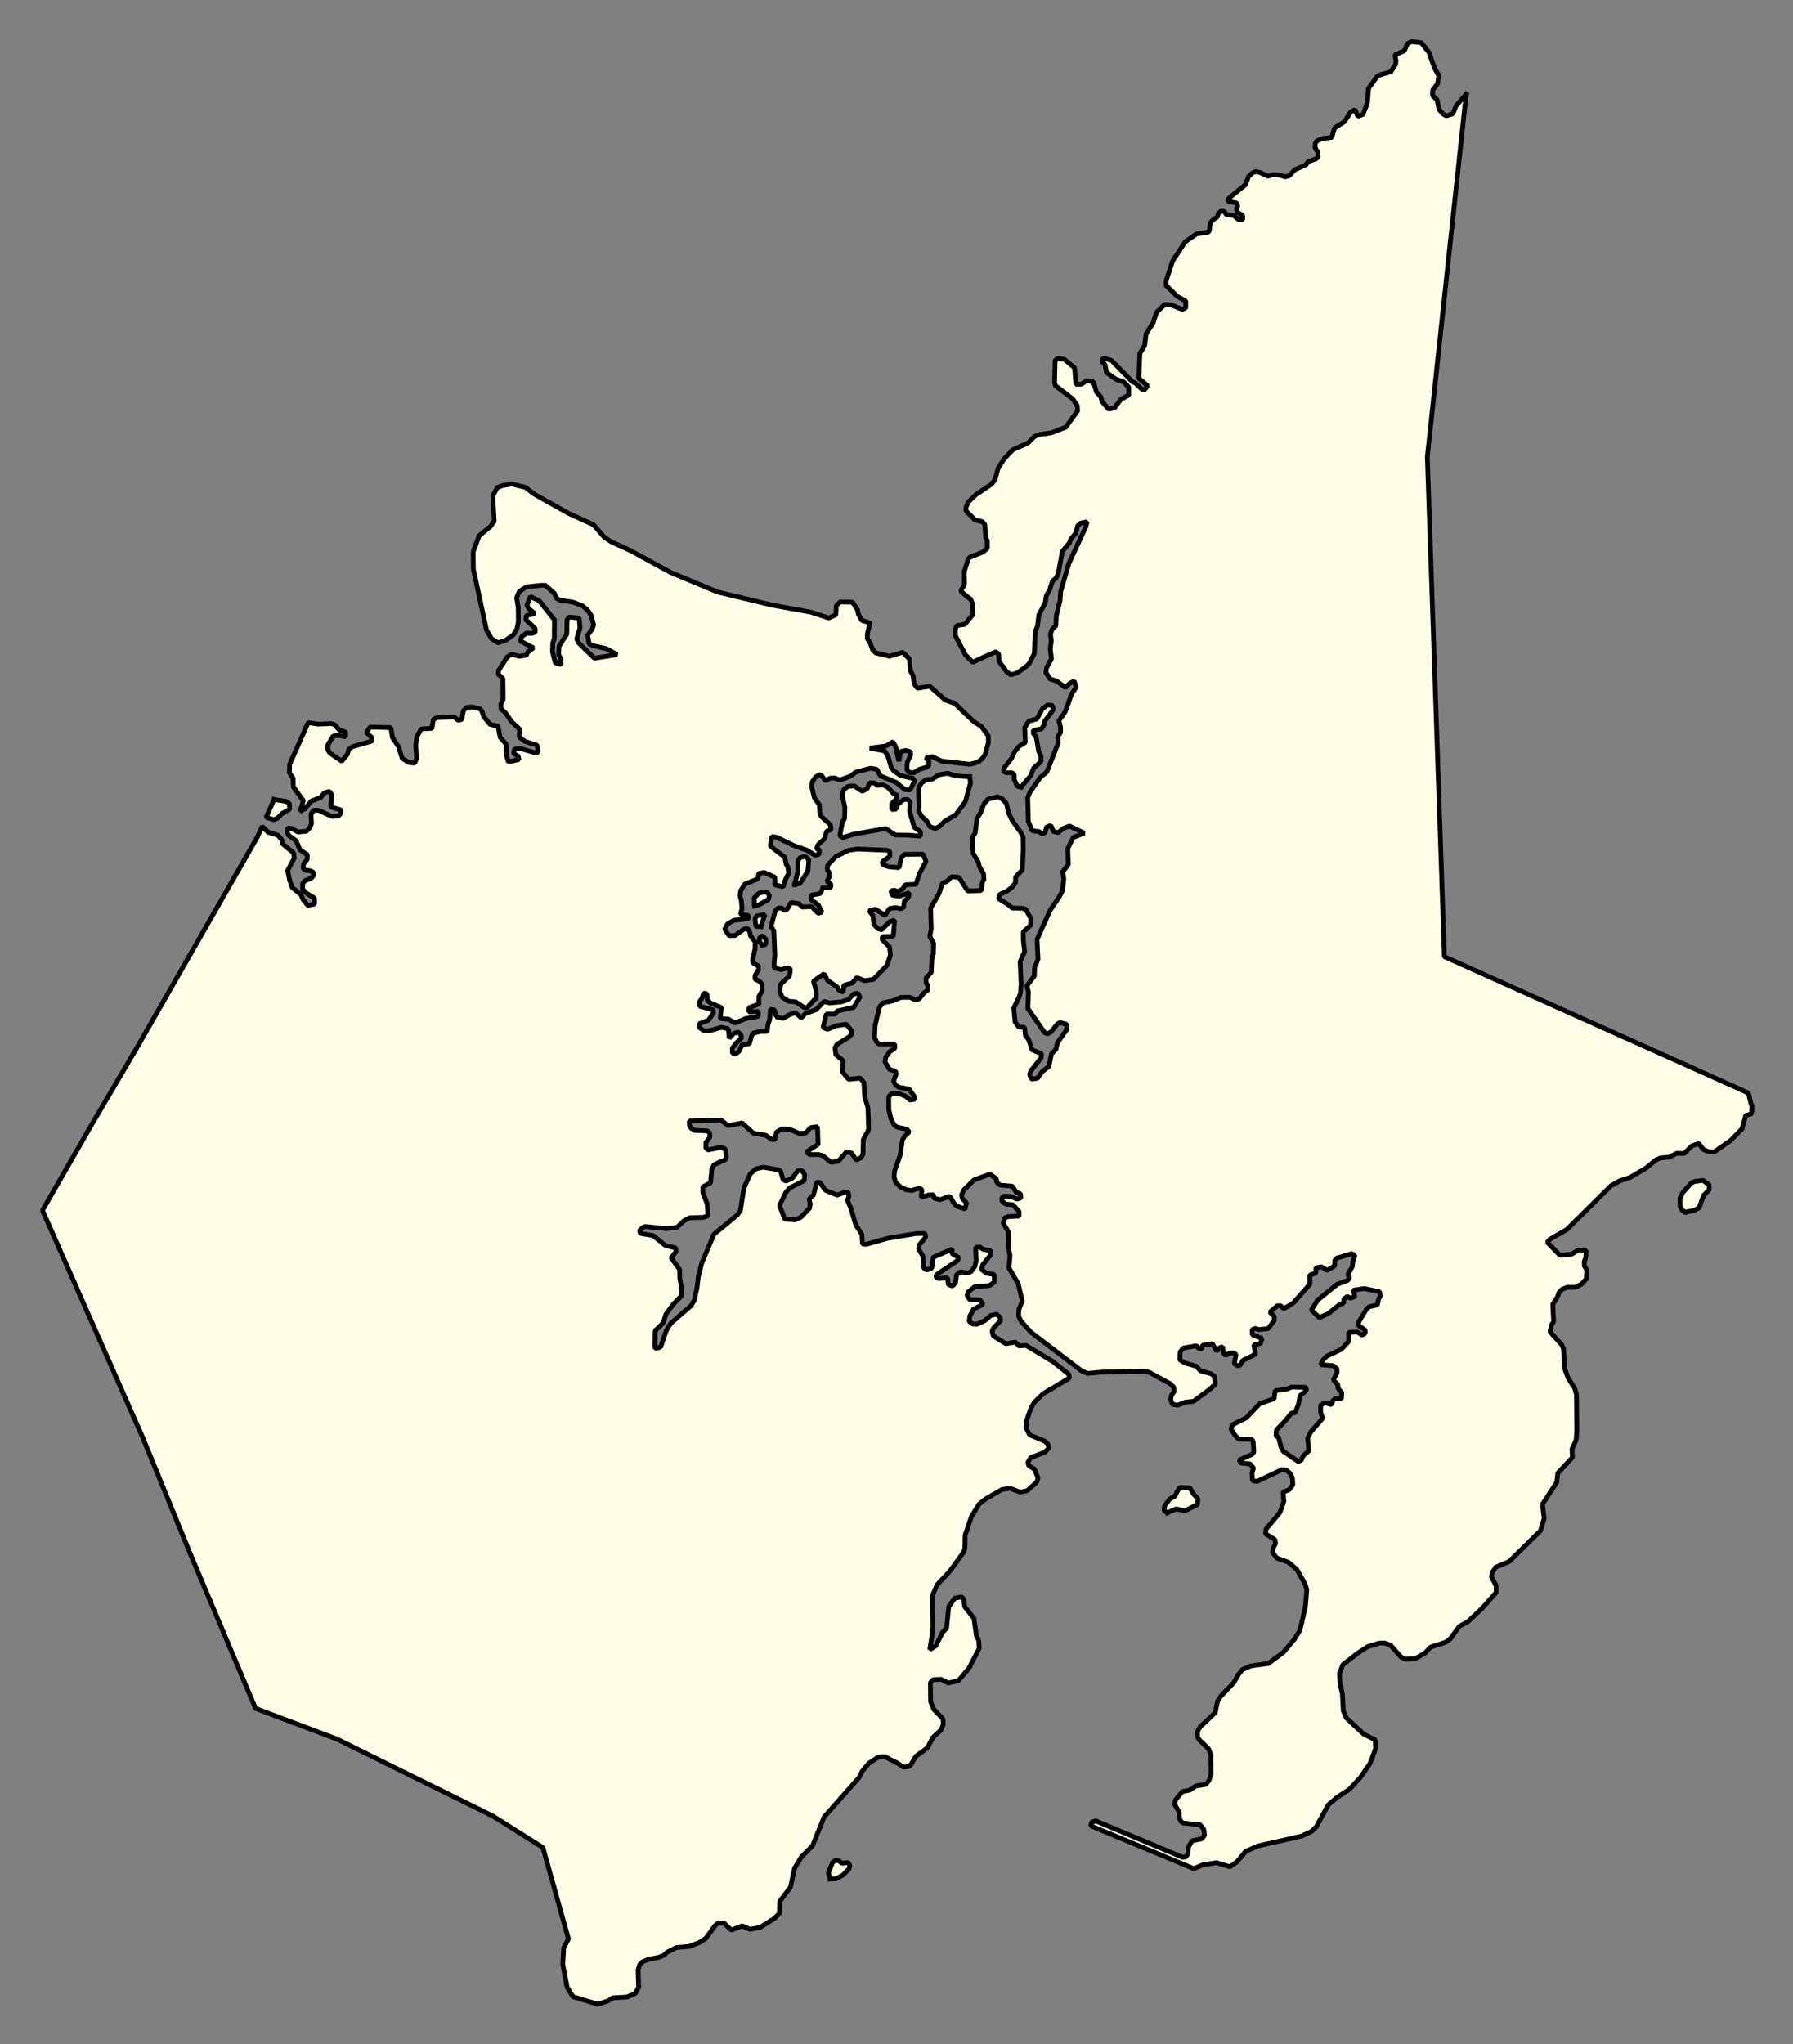 <svg xmlns="http://www.w3.org/2000/svg" role="img" viewBox="1599.28 160.78 84.06 95.81"><rect x="1599.28" y="160.78" width="84.06" height="95.81" fill="#808080" stroke="none"/><title>Gloucester</title><g id="g14955" fill="#fefee9" fill-opacity="1" fill-rule="evenodd" stroke="#000" stroke-linecap="square" stroke-linejoin="bevel" stroke-opacity="1" stroke-width=".098" transform="translate(-216.714 -21.7) scale(2.264)"><path id="path15087" d="M 832.478,82.55 L 831.674,90.058 L 832.027,100.405 L 836.757,102.524 L 837.987,103.076 L 838.123,103.137 L 838.324,103.23 L 838.373,103.44 L 838.397,103.496 L 838.392,103.587 L 838.384,103.659 L 838.266,103.694 L 838.19,103.969 L 837.956,104.209 L 837.621,104.442 L 837.51,104.448 L 837.392,104.396 L 837.296,104.272 L 837.155,104.319 L 836.991,104.479 L 836.841,104.474 L 836.779,104.504 L 836.691,104.553 L 836.502,104.571 L 836.408,104.611 L 836.197,104.784 L 835.868,104.977 L 835.664,105.042 L 835.476,105.147 L 834.564,106.052 L 834.211,106.255 L 834.157,106.318 L 834.419,106.584 L 834.663,106.564 L 834.804,106.476 L 834.962,106.484 L 834.955,106.639 L 834.924,106.711 L 834.925,106.804 L 834.973,106.884 L 834.967,107.073 L 834.866,107.185 L 834.74,107.248 L 834.567,107.249 L 834.465,107.29 L 834.403,107.353 L 834.364,107.457 L 834.271,107.599 L 834.29,107.956 L 834.244,108.035 L 834.214,108.169 L 834.46,108.441 L 834.492,108.52 L 834.52,108.935 L 834.585,109.117 L 834.729,109.345 L 834.762,109.471 L 834.769,110.234 L 834.755,110.408 L 834.67,110.597 L 834.679,110.771 L 834.375,111.096 L 834.354,111.286 L 834.059,111.738 L 834.093,112.035 L 834.017,112.289 L 833.369,112.925 L 833.087,113.045 L 833.017,113.159 L 833.002,113.243 L 833.098,113.424 L 833.1,113.566 L 832.811,113.891 L 832.515,114.17 L 832.335,114.268 L 832.148,114.528 L 832.046,114.599 L 831.74,114.698 L 831.631,114.816 L 831.42,114.937 L 831.215,114.947 L 831.12,114.893 L 830.913,114.658 L 830.787,114.612 L 830.676,114.615 L 830.441,114.687 L 830.23,114.824 L 829.925,115.062 L 829.856,115.235 L 829.865,115.458 L 829.915,115.667 L 829.934,116.014 L 829.998,116.164 L 830.356,116.498 L 830.593,116.615 L 830.603,116.795 L 830.488,117.106 L 830.286,117.397 L 830.067,117.636 L 829.809,117.805 L 829.622,117.963 L 829.374,118.417 L 829.28,118.51 L 829.069,118.609 L 828.173,118.812 L 827.914,118.925 L 827.727,119.148 L 827.587,119.245 L 827.31,119.16 L 827.027,119.203 L 826.839,119.283 L 824.704,118.396 L 824.72,118.327 L 824.806,118.294 L 826.608,119.048 L 826.671,119.039 L 826.71,118.992 L 826.732,118.827 L 826.802,118.707 L 826.998,118.667 L 827.061,118.594 L 827.044,118.47 L 826.972,118.376 L 826.625,118.339 L 826.569,118.307 L 826.538,118.221 L 826.536,118.113 L 826.448,117.963 L 826.455,117.867 L 826.603,117.686 L 826.753,117.659 L 826.878,117.572 L 827.09,117.538 L 827.152,117.459 L 827.198,117.327 L 827.194,116.939 L 827.146,116.807 L 826.947,116.611 L 826.915,116.547 L 826.914,116.445 L 826.968,116.35 L 827.281,116.055 L 827.333,115.812 L 827.395,115.717 L 827.668,115.43 L 827.761,115.266 L 827.847,115.161 L 828.019,115.087 L 828.381,115.036 L 828.686,114.813 L 828.92,114.536 L 829.036,114.347 L 829.149,113.866 L 829.178,113.508 L 829.137,113.376 L 828.969,113.086 L 828.794,112.939 L 828.557,112.853 L 828.47,112.738 L 828.484,112.641 L 828.531,112.556 L 828.522,112.476 L 828.324,112.351 L 828.331,112.258 L 828.619,111.914 L 828.703,111.685 L 828.686,111.49 L 828.811,111.44 L 828.889,111.339 L 828.88,111.196 L 828.832,111.101 L 828.752,111.032 L 828.658,111.026 L 828.148,111.267 L 828.054,111.252 L 828.044,111.087 L 828.075,110.99 L 828.003,110.905 L 827.806,110.884 L 827.782,110.822 L 828.041,110.709 L 828.08,110.661 L 828.069,110.448 L 828.037,110.393 L 827.77,110.394 L 827.698,110.319 L 827.61,110.191 L 827.633,110.097 L 827.923,109.952 L 828.204,109.658 L 828.502,109.554 L 828.524,109.388 L 828.736,109.364 L 828.87,109.313 L 829.161,109.32 L 829.17,109.382 L 829.037,109.494 L 829.007,109.666 L 828.938,109.842 L 828.859,109.856 L 828.742,109.999 L 828.548,110.207 L 828.541,110.319 L 828.596,110.364 L 828.646,110.561 L 828.693,110.646 L 829.003,110.857 L 829.065,110.825 L 829.104,110.737 L 829.221,110.634 L 829.195,110.374 L 829.264,110.239 L 829.506,109.961 L 829.465,109.836 L 829.464,109.693 L 829.55,109.638 L 829.692,109.677 L 829.715,109.598 L 829.762,109.557 L 829.896,109.556 L 829.902,109.429 L 829.823,109.335 L 829.822,109.266 L 829.727,109.164 L 829.804,109.022 L 829.803,108.935 L 829.724,108.872 L 829.464,108.852 L 829.51,108.758 L 829.588,108.678 L 829.894,108.532 L 830.042,108.373 L 830.048,108.183 L 830.221,108.175 L 830.324,108.237 L 830.387,108.204 L 830.386,108.133 L 830.251,108.041 L 830.251,107.969 L 830.414,107.701 L 830.468,107.653 L 830.641,107.61 L 830.664,107.492 L 830.702,107.428 L 830.686,107.342 L 830.37,107.274 L 830.142,107.309 L 830.175,107.441 L 830.081,107.475 L 830.017,107.436 L 829.947,107.491 L 829.94,107.578 L 829.869,107.596 L 829.619,107.796 L 829.439,107.875 L 829.272,107.719 L 829.404,107.513 L 829.81,107.185 L 830.03,107.104 L 830.061,107.05 L 830.029,106.98 L 830.122,106.819 L 830.129,106.735 L 830.175,106.585 L 830.103,106.553 L 830.033,106.577 L 829.805,106.642 L 829.758,106.69 L 829.752,106.808 L 829.595,106.897 L 829.484,106.825 L 829.366,106.844 L 829.367,106.953 L 829.241,106.994 L 829.243,107.183 L 828.9,107.572 L 828.705,107.692 L 828.633,107.629 L 828.57,107.631 L 828.414,107.76 L 828.509,107.859 L 828.502,107.94 L 828.378,108.105 L 828.189,108.123 L 828.11,108.101 L 828.047,108.124 L 828.048,108.227 L 828.254,108.311 L 828.216,108.414 L 828.082,108.44 L 828.115,108.634 L 827.856,108.763 L 827.795,108.867 L 827.732,108.869 L 827.676,108.83 L 827.714,108.64 L 827.666,108.607 L 827.587,108.609 L 827.494,108.659 L 827.446,108.601 L 827.437,108.478 L 827.374,108.501 L 827.311,108.571 L 827.223,108.416 L 827.019,108.449 L 827.004,108.527 L 826.941,108.514 L 826.893,108.459 L 826.618,108.508 L 826.556,108.587 L 826.549,108.752 L 826.652,108.814 L 826.889,108.884 L 826.977,108.978 L 827.198,109.04 L 827.261,109.085 L 827.286,109.251 L 827.169,109.36 L 826.833,109.609 L 826.66,109.627 L 826.503,109.69 L 826.393,109.669 L 826.36,109.573 L 826.375,109.486 L 826.43,109.407 L 826.421,109.314 L 826.349,109.245 L 825.922,109.012 L 825.827,108.987 L 824.945,109.004 L 824.639,109.032 L 824.512,108.976 L 823.473,108.185 L 823.266,107.958 L 823.21,107.848 L 823.216,107.705 L 823.286,107.533 L 823.204,107.178 L 823.011,106.849 L 823.032,106.588 L 823.008,106.48 L 822.996,106.092 L 822.892,105.928 L 822.923,105.809 L 823.001,105.785 L 823.221,105.775 L 823.221,105.682 L 823.093,105.54 L 822.944,105.526 L 822.864,105.463 L 822.864,105.392 L 822.918,105.362 L 823.044,105.368 L 823.179,105.423 L 823.257,105.399 L 823.248,105.312 L 823.162,105.281 L 823.082,105.156 L 822.822,105.133 L 822.758,105.072 L 822.75,105.001 L 822.615,104.906 L 822.285,105.027 L 822.075,105.235 L 822.028,105.339 L 822.045,105.41 L 822.132,105.503 L 822.102,105.628 L 821.928,105.568 L 821.865,105.499 L 821.785,105.365 L 821.58,105.436 L 821.462,105.405 L 821.446,105.334 L 821.351,105.337 L 821.194,105.385 L 821.208,105.227 L 821.153,105.197 L 820.996,105.245 L 820.885,105.23 L 820.759,105.169 L 820.664,105.075 L 820.631,104.964 L 820.645,104.831 L 820.76,104.508 L 820.805,104.199 L 820.851,104.12 L 820.945,104.034 L 820.897,103.979 L 820.692,103.932 L 820.637,103.894 L 820.569,103.765 L 820.523,103.573 L 820.521,103.307 L 820.583,103.233 L 820.741,103.241 L 820.875,103.296 L 820.962,103.371 L 821.064,103.356 L 821.048,103.294 L 820.945,103.145 L 820.731,103.108 L 820.668,103.07 L 820.62,102.981 L 820.674,102.84 L 820.665,102.778 L 820.539,102.738 L 820.443,102.583 L 820.458,102.487 L 820.543,102.369 L 820.645,102.304 L 820.644,102.211 L 820.321,102.214 L 820.274,102.175 L 820.226,102.081 L 820.239,101.829 L 820.33,101.448 L 820.4,101.362 L 820.604,101.319 L 820.777,101.248 L 820.958,101.246 L 821.076,101.298 L 821.155,101.275 L 821.24,101.163 L 821.334,101.092 L 821.333,101.015 L 821.294,100.945 L 821.293,100.848 L 821.402,100.73 L 821.415,100.438 L 821.445,100.344 L 821.451,100.13 L 821.371,99.981 L 821.401,99.831 L 821.389,99.4 L 821.559,99.106 L 821.636,98.878 L 821.73,98.844 L 821.824,98.748 L 821.973,98.762 L 822.157,99.045 L 822.441,99.034 L 822.462,98.859 L 822.494,98.805 L 822.485,98.688 L 822.397,98.539 L 822.38,98.458 L 822.268,98.263 L 822.249,97.941 L 822.311,97.846 L 822.348,97.547 L 822.425,97.418 L 822.494,97.239 L 822.58,97.143 L 822.777,97.094 L 822.871,97.138 L 822.959,97.234 L 823,97.423 L 823.08,97.588 L 823.248,97.822 L 823.304,97.922 L 823.307,98.192 L 823.287,98.608 L 823.147,98.758 L 823.148,98.861 L 823.078,98.965 L 822.961,99.052 L 822.819,99.116 L 822.797,99.203 L 822.987,99.322 L 823.082,99.399 L 823.287,99.403 L 823.358,99.425 L 823.462,99.608 L 823.456,99.758 L 823.307,99.892 L 823.309,100.072 L 823.335,100.301 L 823.242,100.508 L 823.263,100.979 L 823.248,101.16 L 823.218,101.247 L 823.11,101.468 L 823.136,101.752 L 823.216,101.862 L 823.334,101.867 L 823.351,102.041 L 823.415,102.113 L 823.488,102.332 L 823.686,102.416 L 823.679,102.496 L 823.461,102.773 L 823.438,102.845 L 823.478,102.94 L 823.604,102.921 L 823.689,102.794 L 823.838,102.675 L 823.891,102.416 L 823.984,102.32 L 824.014,102.186 L 824.201,101.922 L 824.207,101.805 L 824.073,101.768 L 824.018,101.791 L 823.886,101.957 L 823.816,101.999 L 823.753,101.982 L 823.401,101.475 L 823.414,101.136 L 823.381,101.01 L 823.536,100.804 L 823.542,100.63 L 823.612,100.457 L 823.592,100.048 L 823.862,99.445 L 824.048,99.175 L 824.118,99.04 L 824.147,98.797 L 824.122,98.649 L 824.239,98.496 L 824.228,98.165 L 824.344,97.935 L 824.571,97.847 L 824.263,97.701 L 824.137,97.749 L 824.028,97.836 L 823.933,97.814 L 823.877,97.688 L 823.79,97.722 L 823.76,97.831 L 823.705,97.864 L 823.634,97.816 L 823.492,97.796 L 823.411,97.6 L 823.399,97.11 L 823.445,97 L 823.655,96.699 L 823.795,96.58 L 824.026,95.993 L 824.025,95.844 L 824.079,95.765 L 824.078,95.653 L 824.045,95.521 L 824.177,95.331 L 824.308,94.967 L 824.401,94.825 L 824.36,94.699 L 824.266,94.748 L 824.18,94.834 L 823.99,94.694 L 823.864,94.658 L 823.776,94.524 L 823.79,94.421 L 823.891,94.238 L 823.866,94.034 L 823.887,93.86 L 823.87,93.727 L 823.901,93.633 L 823.979,93.559 L 823.993,93.338 L 824.069,93.032 L 824.082,92.843 L 824.25,92.267 L 824.605,91.499 L 824.628,91.402 L 824.502,91.428 L 824.432,91.486 L 824.402,91.626 L 824.285,91.769 L 824.262,91.841 L 824.114,92.016 L 824.032,92.472 L 823.986,92.569 L 823.915,92.624 L 823.846,92.828 L 823.784,92.932 L 823.762,93.082 L 823.63,93.328 L 823.601,93.564 L 823.555,93.674 L 823.536,94.13 L 823.427,94.339 L 823.373,94.393 L 823.185,94.529 L 823.052,94.57 L 822.964,94.507 L 822.805,94.289 L 822.796,94.14 L 822.74,94.092 L 822.395,94.245 L 822.262,94.311 L 822.111,94.16 L 821.902,93.76 L 821.901,93.621 L 821.932,93.549 L 822.097,93.525 L 822.268,93.318 L 822.258,93.104 L 822.218,93.003 L 822.162,92.965 L 822.011,92.839 L 822.089,92.697 L 822.086,92.43 L 822.17,92.167 L 822.217,92.128 L 822.468,92.031 L 822.562,91.951 L 822.561,91.792 L 822.529,91.731 L 822.51,91.456 L 822.462,91.401 L 822.305,91.363 L 822.121,91.176 L 822.121,91.104 L 822.167,90.994 L 822.323,90.844 L 822.644,90.627 L 822.722,90.531 L 822.783,90.303 L 822.907,90.104 L 823.086,89.915 L 823.407,89.769 L 823.54,89.635 L 823.642,89.595 L 823.886,89.56 L 824.184,89.446 L 824.433,89.106 L 824.424,88.995 L 824.328,88.855 L 823.971,88.583 L 823.955,88.519 L 823.966,88.062 L 824.021,88.023 L 824.155,88.038 L 824.369,88.215 L 824.396,88.555 L 824.506,88.555 L 824.624,88.48 L 824.758,88.504 L 824.823,88.716 L 824.91,88.81 L 824.935,88.905 L 825.07,89.069 L 825.196,89.043 L 825.328,88.869 L 825.493,88.78 L 825.491,88.616 L 825.388,88.507 L 825.23,88.453 L 825.032,88.313 L 824.998,88.146 L 824.935,88.086 L 824.958,88.014 L 825.131,88.059 L 825.569,88.505 L 825.624,88.528 L 825.799,88.69 L 825.884,88.588 L 825.702,88.433 L 825.721,87.92 L 825.821,87.753 L 825.851,87.51 L 825.998,87.279 L 826.067,87.066 L 826.238,86.9 L 826.373,86.914 L 826.594,87.004 L 826.672,86.974 L 826.671,86.831 L 826.497,86.737 L 826.266,86.511 L 826.265,86.409 L 826.403,85.998 L 826.659,85.609 L 826.894,85.444 L 827.153,85.402 L 827.183,85.212 L 827.238,85.148 L 827.324,85.093 L 827.347,85.021 L 827.401,84.973 L 827.472,84.98 L 827.512,85.044 L 827.67,85.064 L 827.757,85.142 L 827.852,85.149 L 827.851,85.062 L 827.74,84.994 L 827.724,84.923 L 827.747,84.866 L 827.731,84.805 L 827.541,84.767 L 827.564,84.704 L 827.908,84.424 L 827.969,84.258 L 828.055,84.178 L 828.118,84.154 L 828.205,84.17 L 828.371,84.246 L 828.496,84.214 L 828.63,84.229 L 828.725,84.26 L 828.812,84.242 L 828.929,84.115 L 829.164,84.011 L 829.203,83.948 L 829.367,83.891 L 829.414,83.852 L 829.405,83.75 L 829.349,83.656 L 829.356,83.559 L 829.395,83.511 L 829.521,83.464 L 829.694,83.447 L 829.755,83.249 L 829.959,83.119 L 830.09,82.914 L 830.177,82.874 L 830.233,83.009 L 830.343,82.968 L 830.435,82.724 L 830.456,82.432 L 830.635,82.184 L 830.713,82.145 L 830.917,82.089 L 831.018,81.928 L 831.025,81.844 L 831.001,81.739 L 831.197,81.653 L 831.266,81.501 L 831.344,81.462 L 831.549,81.484 L 831.709,81.687 L 831.822,82.009 L 831.91,82.165 L 831.888,82.33 L 831.787,82.466 L 831.78,82.575 L 831.876,82.668 L 831.917,82.866 L 832.005,82.966 L 832.068,82.998 L 832.201,82.957 L 832.271,82.79 L 832.478,82.55"/><path id="path15111" d="M 822.051,95.319 L 822.281,95.539 L 822.44,95.64 L 822.583,95.834 L 822.585,95.977 L 822.516,96.221 L 822.454,96.309 L 822.36,96.38 L 822.203,96.422 L 821.62,96.356 L 821.422,96.263 L 821.288,96.288 L 821.352,96.358 L 821.353,96.444 L 821.298,96.486 L 821.157,96.525 L 821.039,96.597 L 820.945,96.59 L 820.897,96.535 L 820.904,96.386 L 820.973,96.235 L 820.972,96.164 L 820.877,96.136 L 820.768,96.158 L 820.73,96.357 L 820.664,96.059 L 820.608,95.955 L 820.467,96.043 L 820.129,96.087 L 820.437,96.146 L 820.509,96.265 L 820.574,96.492 L 820.63,96.562 L 820.764,96.654 L 821.025,96.715 L 821.057,96.77 L 820.964,96.953 L 820.854,96.946 L 820.679,96.799 L 820.347,96.66 L 820.275,96.526 L 820.141,96.505 L 819.835,96.586 L 819.733,96.666 L 819.513,96.747 L 819.395,96.707 L 819.308,96.71 L 819.214,96.765 L 819.11,96.632 L 819.009,96.681 L 818.939,96.783 L 818.924,96.879 L 818.981,97.113 L 819.085,97.262 L 819.095,97.445 L 819.127,97.506 L 819.317,97.677 L 819.326,97.779 L 819.24,97.804 L 819.186,97.97 L 819.061,98.082 L 819.023,98.17 L 819.086,98.193 L 819.079,98.286 L 818.993,98.305 L 818.834,98.204 L 818.566,98.109 L 818.202,97.934 L 818.099,97.918 L 818.069,98.115 L 818.371,98.348 L 818.396,98.49 L 818.428,98.538 L 818.453,98.671 L 818.376,98.822 L 818.337,98.957 L 818.164,98.918 L 818.162,98.76 L 817.941,98.661 L 817.831,98.683 L 817.808,98.796 L 817.542,98.9 L 817.456,99.036 L 817.442,99.154 L 817.466,99.225 L 817.483,99.404 L 817.453,99.532 L 817.618,99.552 L 817.619,99.617 L 817.313,99.651 L 817.187,99.723 L 817.125,99.834 L 817.213,99.967 L 817.339,99.967 L 817.527,99.831 L 817.598,99.822 L 817.645,99.892 L 817.654,99.963 L 817.758,100.103 L 817.751,100.252 L 817.698,100.49 L 817.723,100.545 L 817.825,100.597 L 817.826,100.678 L 817.756,100.789 L 817.749,100.867 L 817.844,100.914 L 817.9,100.977 L 817.901,101.11 L 817.831,101.23 L 817.833,101.385 L 817.629,101.46 L 817.622,101.547 L 817.819,101.538 L 817.82,101.64 L 817.568,101.682 L 817.333,101.779 L 817.206,101.699 L 817.033,101.685 L 817.054,101.458 L 816.833,101.365 L 816.769,101.311 L 816.752,101.169 L 816.689,101.162 L 816.651,101.271 L 816.604,101.335 L 816.605,101.431 L 816.889,101.506 L 816.89,101.568 L 816.789,101.72 L 816.6,101.791 L 816.601,101.872 L 816.696,101.94 L 816.799,101.94 L 817.058,101.867 L 817.2,101.897 L 817.218,102.092 L 817.303,101.997 L 817.405,101.966 L 817.461,102.02 L 817.47,102.091 L 817.368,102.187 L 817.283,102.298 L 817.284,102.401 L 817.347,102.423 L 817.425,102.359 L 817.487,102.224 L 817.636,102.207 L 817.682,102.041 L 817.713,101.988 L 817.87,101.952 L 818.004,101.951 L 818.018,101.817 L 818.057,101.707 L 818.07,101.493 L 818.157,101.509 L 818.174,101.605 L 818.221,101.665 L 818.34,101.681 L 818.457,101.609 L 818.583,101.562 L 818.709,101.67 L 818.795,101.583 L 819.015,101.502 L 819.179,101.333 L 819.305,101.363 L 819.549,101.338 L 819.691,101.29 L 819.792,101.178 L 819.878,101.16 L 819.926,101.24 L 819.795,101.454 L 819.456,101.529 L 819.41,101.593 L 819.229,101.592 L 819.161,101.87 L 819.255,101.908 L 819.436,101.834 L 819.64,101.803 L 819.752,101.936 L 819.76,102.004 L 819.698,102.068 L 819.447,102.222 L 819.409,102.294 L 819.426,102.433 L 819.577,102.559 L 819.563,102.789 L 819.69,102.943 L 819.934,102.918 L 820.006,103.012 L 820.025,103.312 L 820.09,103.53 L 820.099,103.767 L 820.102,103.993 L 819.994,104.192 L 819.989,104.49 L 819.95,104.563 L 819.848,104.612 L 819.752,104.469 L 819.642,104.448 L 819.478,104.638 L 819.329,104.662 L 819.154,104.524 L 819.067,104.499 L 818.879,104.501 L 818.815,104.447 L 819.058,104.288 L 819.046,103.925 L 818.904,103.942 L 818.803,104.054 L 818.67,104.064 L 818.464,103.977 L 818.306,103.972 L 818.197,104.037 L 818.159,104.193 L 818.096,104.186 L 817.969,104.1 L 817.716,104.058 L 817.486,103.847 L 817.195,103.902 L 817.045,103.786 L 816.391,103.808 L 816.392,103.889 L 816.432,103.959 L 816.511,104.003 L 816.763,104.011 L 816.811,104.05 L 816.82,104.137 L 816.734,104.254 L 816.735,104.366 L 816.783,104.405 L 817.058,104.347 L 817.137,104.391 L 817.162,104.549 L 817.139,104.605 L 816.904,104.711 L 816.858,104.806 L 816.829,105.089 L 816.672,105.168 L 816.673,105.295 L 816.762,105.522 L 816.78,105.767 L 816.686,105.801 L 816.402,105.809 L 816.277,105.875 L 816.137,106.009 L 815.924,106.034 L 815.475,105.991 L 815.42,106.015 L 815.358,106.079 L 815.382,106.134 L 815.642,106.179 L 815.896,106.382 L 816.109,106.435 L 816.118,106.506 L 816.017,106.639 L 816.192,106.882 L 816.194,107.065 L 816.219,107.204 L 816.237,107.418 L 816.065,107.593 L 815.91,107.8 L 815.848,107.988 L 815.685,108.148 L 815.68,108.517 L 815.798,108.486 L 815.913,108.147 L 816.006,107.996 L 816.428,107.629 L 816.49,107.525 L 816.55,107.266 L 816.579,107.029 L 816.648,106.751 L 816.902,106.151 L 817.386,105.752 L 817.449,105.657 L 817.523,105.193 L 817.654,104.9 L 817.771,104.797 L 817.92,104.762 L 818.228,104.815 L 818.283,104.847 L 818.332,105.02 L 818.395,105.049 L 818.521,104.993 L 818.638,104.834 L 818.724,104.834 L 818.78,104.914 L 818.773,105.038 L 818.468,105.193 L 818.39,105.285 L 818.258,105.556 L 818.371,105.838 L 818.584,105.853 L 818.702,105.797 L 818.881,105.612 L 818.896,105.524 L 818.871,105.423 L 818.965,105.336 L 819.026,105.077 L 819.096,105.075 L 819.208,105.239 L 819.453,105.34 L 819.602,105.283 L 819.681,105.275 L 819.698,105.367 L 819.667,105.449 L 819.739,105.62 L 819.837,105.95 L 819.965,106.154 L 819.975,106.352 L 820.054,106.359 L 820.501,106.234 L 821.091,106.136 L 821.272,106.134 L 821.289,106.205 L 821.148,106.379 L 821.141,106.457 L 821.229,106.607 L 821.248,106.851 L 821.311,106.89 L 821.413,106.85 L 821.442,106.628 L 821.834,106.459 L 821.835,106.555 L 821.97,106.631 L 821.947,106.694 L 821.509,106.989 L 821.501,107.052 L 821.564,107.068 L 821.738,107.051 L 821.755,107.193 L 821.841,107.222 L 821.904,107.158 L 821.926,106.986 L 822.012,106.931 L 822.162,106.952 L 822.232,106.918 L 822.302,106.823 L 822.333,106.698 L 822.323,106.494 L 822.322,106.422 L 822.409,106.414 L 822.472,106.461 L 822.63,106.491 L 822.639,106.568 L 822.467,106.784 L 822.445,106.878 L 822.54,106.956 L 822.706,106.985 L 822.707,107.143 L 822.605,107.214 L 822.306,107.233 L 822.166,107.345 L 822.143,107.417 L 822.199,107.503 L 822.411,107.509 L 822.475,107.603 L 822.279,107.699 L 822.202,107.841 L 822.187,107.953 L 822.259,108.007 L 822.345,108.013 L 822.51,107.94 L 822.635,107.831 L 822.753,107.806 L 822.824,107.866 L 822.841,107.937 L 822.692,108.09 L 822.662,108.159 L 822.686,108.255 L 822.947,108.417 L 823.144,108.384 L 823.216,108.462 L 823.365,108.452 L 823.919,108.786 L 824.253,109.052 L 824.261,109.129 L 823.721,109.449 L 823.534,109.632 L 823.464,109.752 L 823.372,110.021 L 823.366,110.161 L 823.438,110.302 L 823.754,110.435 L 823.818,110.495 L 823.834,110.576 L 823.756,110.662 L 823.458,110.776 L 823.404,110.871 L 823.42,110.941 L 823.539,111.012 L 823.612,111.193 L 823.589,111.278 L 823.386,111.461 L 823.237,111.487 L 823.031,111.409 L 822.866,111.436 L 822.545,111.619 L 822.396,111.732 L 822.234,111.994 L 822.103,112.38 L 822.098,112.647 L 822.075,112.728 L 821.788,113.124 L 821.522,113.408 L 821.423,113.638 L 821.436,114.27 L 821.415,114.475 L 821.37,114.75 L 821.495,114.672 L 821.634,114.395 L 821.72,114.299 L 821.763,113.863 L 821.888,113.683 L 822.037,113.657 L 822.077,113.721 L 822.094,113.86 L 822.285,114.102 L 822.336,114.458 L 822.384,114.559 L 822.394,114.726 L 822.185,115.129 L 821.967,115.39 L 821.754,115.44 L 821.604,115.364 L 821.439,115.371 L 821.384,115.435 L 821.388,115.823 L 821.453,115.985 L 821.644,116.182 L 821.652,116.293 L 821.606,116.409 L 821.435,116.569 L 821.319,116.784 L 821.084,116.958 L 820.96,117.163 L 820.826,117.183 L 820.699,117.097 L 820.438,116.965 L 820.305,116.975 L 820.109,117.102 L 819.969,117.27 L 819.907,117.396 L 819.182,118.215 L 818.944,118.808 L 818.71,119.045 L 818.57,119.275 L 818.488,119.662 L 818.262,119.964 L 818.257,120.209 L 818.147,120.318 L 817.85,120.503 L 817.645,120.538 L 817.487,120.468 L 817.26,120.555 L 817.117,120.416 L 816.991,120.408 L 816.92,120.466 L 816.734,120.726 L 816.609,120.807 L 816.389,120.894 L 816.129,120.914 L 815.926,121.016 L 815.871,121.074 L 815.753,121.121 L 815.557,121.154 L 815.423,121.211 L 815.361,121.275 L 815.331,121.378 L 815.342,121.741 L 815.272,121.867 L 815.1,121.94 L 814.808,121.958 L 814.699,122.024 L 814.495,122.089 L 813.981,121.933 L 813.861,121.738 L 813.771,121.266 L 813.791,120.921 L 813.889,120.737 L 813.36,118.847 L 812.318,118.191 L 809.09,116.599 L 807.409,115.966 L 806.025,112.686 L 805.076,110.365 L 802.997,105.657 L 803.992,103.922 L 804.976,102.248 L 807.449,97.924 L 807.545,97.708 L 807.673,97.83 L 807.87,97.89 L 807.95,97.983 L 807.974,98.073 L 808.196,98.258 L 808.213,98.36 L 808.074,98.622 L 808.115,98.825 L 808.171,98.976 L 808.346,99.116 L 808.394,99.224 L 808.49,99.342 L 808.632,99.316 L 808.63,99.192 L 808.464,99.091 L 808.385,99.013 L 808.383,98.895 L 808.43,98.832 L 808.563,98.781 L 808.61,98.727 L 808.609,98.656 L 808.53,98.624 L 808.444,98.617 L 808.396,98.578 L 808.403,98.485 L 808.481,98.389 L 808.48,98.293 L 808.329,98.192 L 808.249,98.006 L 808.098,97.895 L 808.066,97.834 L 808.073,97.741 L 808.152,97.748 L 808.287,97.824 L 808.467,97.807 L 808.538,97.727 L 808.568,97.649 L 808.558,97.45 L 808.613,97.371 L 808.723,97.377 L 808.992,97.503 L 809.134,97.486 L 809.18,97.429 L 809.18,97.367 L 808.967,97.305 L 808.988,97.053 L 808.94,96.983 L 808.83,97.014 L 808.76,97.109 L 808.564,97.183 L 808.432,97.342 L 808.33,97.398 L 808.398,97.176 L 808.191,96.887 L 808.189,96.714 L 808.11,96.598 L 808.115,96.424 L 808.499,95.56 L 808.706,95.591 L 808.982,95.58 L 809.045,95.602 L 809.141,95.711 L 809.275,95.757 L 809.276,95.853 L 809.126,95.823 L 809.016,95.839 L 808.907,96.022 L 808.908,96.125 L 808.948,96.189 L 809.194,96.358 L 809.311,96.215 L 809.341,96.112 L 809.419,96.057 L 809.82,95.942 L 809.811,95.862 L 809.708,95.769 L 809.778,95.652 L 810.211,95.664 L 810.244,95.868 L 810.372,96.062 L 810.445,96.299 L 810.588,96.385 L 810.706,96.397 L 810.745,96.297 L 810.726,96.027 L 810.748,95.856 L 810.841,95.689 L 811.062,95.679 L 811.091,95.495 L 811.162,95.456 L 811.524,95.445 L 811.611,95.514 L 811.682,95.49 L 811.712,95.319 L 811.774,95.245 L 811.9,95.236 L 812.058,95.274 L 812.097,95.323 L 812.13,95.43 L 812.266,95.597 L 812.431,95.632 L 812.473,95.861 L 812.6,96.009 L 812.602,96.229 L 812.643,96.371 L 812.863,96.324 L 812.847,96.253 L 812.751,96.197 L 812.774,96.103 L 812.916,96.102 L 813.208,96.186 L 813.263,96.169 L 813.238,96.027 L 812.993,95.951 L 812.867,95.858 L 812.881,95.7 L 812.714,95.543 L 812.578,95.349 L 812.491,95.277 L 812.49,95.168 L 812.536,95.08 L 812.532,94.649 L 812.437,94.556 L 812.444,94.475 L 812.568,94.285 L 812.615,94.206 L 812.708,94.141 L 812.866,94.186 L 813.016,94.163 L 813.047,94.1 L 813.164,94.013 L 812.887,93.866 L 812.925,93.778 L 813.019,93.707 L 813.13,93.713 L 813.2,93.689 L 813.199,93.609 L 813.009,93.431 L 813.016,93.344 L 813.189,93.302 L 813.061,93.194 L 813.03,93.13 L 813.099,92.948 L 813.288,93.041 L 813.599,93.432 L 813.595,93.826 L 813.565,93.905 L 813.558,94.094 L 813.616,94.322 L 813.734,94.359 L 813.733,94.241 L 813.685,94.15 L 813.691,93.982 L 813.854,93.729 L 813.859,93.431 L 813.898,93.374 L 814.111,93.395 L 814.128,93.6 L 814.06,93.828 L 814.1,93.908 L 814.426,94.227 L 814.898,94.151 L 814.668,94.027 L 814.4,93.967 L 814.313,93.923 L 814.287,93.75 L 814.381,93.623 L 814.411,93.535 L 814.354,93.329 L 814.283,93.229 L 814.179,93.142 L 813.982,93.067 L 813.706,93.023 L 813.642,92.984 L 813.594,92.88 L 813.412,92.718 L 813.317,92.718 L 813.01,92.752 L 812.869,92.849 L 812.815,92.975 L 812.849,93.178 L 812.852,93.47 L 812.822,93.614 L 812.752,93.74 L 812.595,93.853 L 812.431,93.907 L 812.296,93.822 L 812.192,93.642 L 811.92,92.384 L 811.916,92.024 L 812.039,91.692 L 812.274,91.498 L 812.351,91.388 L 812.332,91.05 L 812.323,90.861 L 812.416,90.694 L 812.518,90.654 L 812.714,90.62 L 812.998,90.689 L 813.189,90.835 L 813.901,91.233 L 814.407,91.463 L 814.63,91.72 L 814.773,91.815 L 815.192,92.008 L 816,92.449 L 816.98,92.857 L 818.109,93.128 L 818.905,93.272 L 819.276,93.394 L 819.425,93.328 L 819.439,93.132 L 819.517,93.061 L 819.769,93.066 L 819.873,93.222 L 819.89,93.308 L 819.962,93.442 L 820.136,93.496 L 820.082,93.699 L 820.076,93.817 L 820.14,93.912 L 820.188,94.053 L 820.252,94.116 L 820.536,94.185 L 820.811,94.103 L 820.946,94.235 L 820.972,94.489 L 821.028,94.596 L 821.045,94.753 L 821.117,94.848 L 821.369,94.806 L 821.694,95.094 L 821.892,95.163 L 822.051,95.319"/><path id="path15139" d="M 823.263,96.891 L 823.192,96.883 L 823.12,96.743 L 823.119,96.625 L 823.063,96.596 L 822.945,96.596 L 822.897,96.557 L 822.913,96.494 L 823.061,96.304 L 823.13,96.159 L 823.223,96.048 L 823.349,95.97 L 823.338,95.663 L 823.423,95.527 L 823.588,95.485 L 823.704,95.273 L 823.813,95.193 L 823.916,95.208 L 823.925,95.295 L 823.746,95.539 L 823.739,95.602 L 823.685,95.69 L 823.519,95.716 L 823.512,95.779 L 823.576,95.864 L 823.626,96.154 L 823.674,96.249 L 823.675,96.366 L 823.519,96.504 L 823.465,96.652 L 823.263,96.891"/><path id="path15143" d="M 822.198,96.68 L 822.215,96.807 L 822.108,97.195 L 821.906,97.47 L 821.679,97.601 L 821.57,97.71 L 821.484,97.753 L 821.373,97.713 L 821.309,97.597 L 821.197,97.494 L 821.141,97.385 L 821.148,97.297 L 821.137,96.919 L 821.199,96.809 L 821.293,96.744 L 821.427,96.728 L 821.56,96.64 L 821.74,96.607 L 821.906,96.661 L 822.198,96.68"/><path id="path15147" d="M 819.58,97.936 L 819.508,97.904 L 819.561,97.621 L 819.607,97.548 L 819.613,97.312 L 819.555,97.053 L 819.594,96.943 L 819.68,96.879 L 819.806,96.869 L 819.972,96.979 L 820.074,96.929 L 820.128,96.803 L 820.23,96.81 L 820.278,96.858 L 820.404,96.848 L 820.507,96.901 L 820.618,97.028 L 820.697,97.066 L 820.682,97.138 L 820.581,97.24 L 820.582,97.358 L 820.676,97.349 L 820.684,97.271 L 820.832,97.152 L 820.911,97.15 L 820.966,97.198 L 820.952,97.393 L 820.977,97.479 L 821.05,97.725 L 821.177,97.818 L 821.178,97.911 L 820.934,97.89 L 820.658,97.886 L 820.46,97.752 L 819.784,97.872 L 819.58,97.936"/><path id="path15149" d="M 807.793,97.15 L 808.044,97.19 L 808.108,97.234 L 808.117,97.352 L 807.96,97.44 L 807.866,97.536 L 807.788,97.569 L 807.628,97.52 L 807.793,97.15"/><path id="path15157" d="M 819.157,98.988 L 819.322,98.971 L 819.321,98.9 L 819.242,98.843 L 819.288,98.758 L 819.287,98.662 L 819.248,98.607 L 819.254,98.514 L 819.426,98.332 L 819.692,98.203 L 819.873,98.176 L 820.48,98.201 L 820.543,98.224 L 820.544,98.327 L 820.388,98.44 L 820.404,98.501 L 820.515,98.542 L 820.735,98.563 L 820.781,98.357 L 820.843,98.287 L 821.229,98.282 L 821.293,98.432 L 821.154,98.693 L 821.085,98.906 L 820.865,98.916 L 820.803,99.011 L 820.701,99.057 L 820.637,99.028 L 820.567,99.043 L 820.591,99.132 L 820.741,99.152 L 820.945,99.081 L 820.93,99.174 L 820.844,99.255 L 820.83,99.379 L 820.767,99.412 L 820.672,99.39 L 820.539,99.407 L 820.445,99.549 L 820.247,99.424 L 820.114,99.45 L 820.194,99.559 L 820.211,99.733 L 820.298,99.826 L 820.37,99.849 L 820.541,99.682 L 820.643,99.648 L 820.615,99.981 L 820.387,99.991 L 820.387,100.053 L 820.538,100.204 L 820.556,100.368 L 820.487,100.581 L 820.206,100.874 L 820.025,100.902 L 819.859,100.838 L 819.766,100.95 L 819.593,100.998 L 819.579,101.141 L 819.484,101.094 L 819.46,101.039 L 819.253,100.893 L 819.181,100.759 L 818.962,100.911 L 819.019,101.114 L 819.021,101.263 L 818.966,101.311 L 818.826,101.465 L 818.755,101.448 L 818.596,101.341 L 818.447,101.327 L 818.312,101.241 L 818.263,101.115 L 818.286,100.972 L 818.465,100.805 L 818.487,100.665 L 818.44,100.632 L 818.291,100.674 L 818.149,100.634 L 818.148,100.532 L 818.162,100.374 L 818.142,99.872 L 818.085,99.777 L 818.169,99.461 L 818.231,99.397 L 818.302,99.398 L 818.358,99.443 L 818.413,99.426 L 818.498,99.284 L 818.664,99.307 L 818.727,99.376 L 818.924,99.368 L 819.059,99.506 L 819.138,99.482 L 819.065,99.335 L 818.915,99.225 L 818.914,99.132 L 819.102,99.098 L 819.157,98.988"/><path id="path15161" d="M 818.573,98.912 L 818.634,98.663 L 818.639,98.417 L 818.686,98.354 L 818.788,98.329 L 818.867,98.398 L 818.846,98.635 L 818.683,98.888 L 818.573,98.912"/><path id="path15167" d="M 817.743,99.356 L 817.733,99.189 L 817.827,99.093 L 817.96,99.061 L 818.016,99.084 L 818.048,99.139 L 818.033,99.217 L 817.837,99.331 L 817.743,99.356"/><path id="path15169" d="M 817.873,99.78 L 817.77,99.78 L 817.753,99.616 L 817.784,99.559 L 817.957,99.533 L 817.873,99.78"/><path id="path15171" d="M 817.908,100.164 L 817.852,100.11 L 817.844,100.017 L 817.906,99.969 L 817.978,100.047 L 817.979,100.149 L 817.908,100.164"/><path id="path15193" d="M 837.02,105.691 L 836.949,105.653 L 836.908,105.567 L 836.906,105.403 L 836.968,105.283 L 837.139,105.092 L 837.202,105.059 L 837.383,105.035 L 837.51,105.128 L 837.511,105.23 L 837.394,105.348 L 837.303,105.602 L 837.201,105.658 L 837.02,105.691"/><path id="path15209" d="M 826.288,111.915 L 826.225,111.876 L 826.232,111.774 L 826.341,111.631 L 826.443,111.575 L 826.543,111.392 L 826.756,111.398 L 826.828,111.524 L 826.923,111.626 L 826.917,111.744 L 826.65,111.879 L 826.477,111.835 L 826.288,111.915"/><path id="path15221" d="M 819.305,119.496 L 819.272,119.369 L 819.357,119.156 L 819.42,119.111 L 819.483,119.118 L 819.554,119.172 L 819.68,119.156 L 819.719,119.217 L 819.697,119.289 L 819.564,119.423 L 819.423,119.495 L 819.305,119.496"/></g></svg>